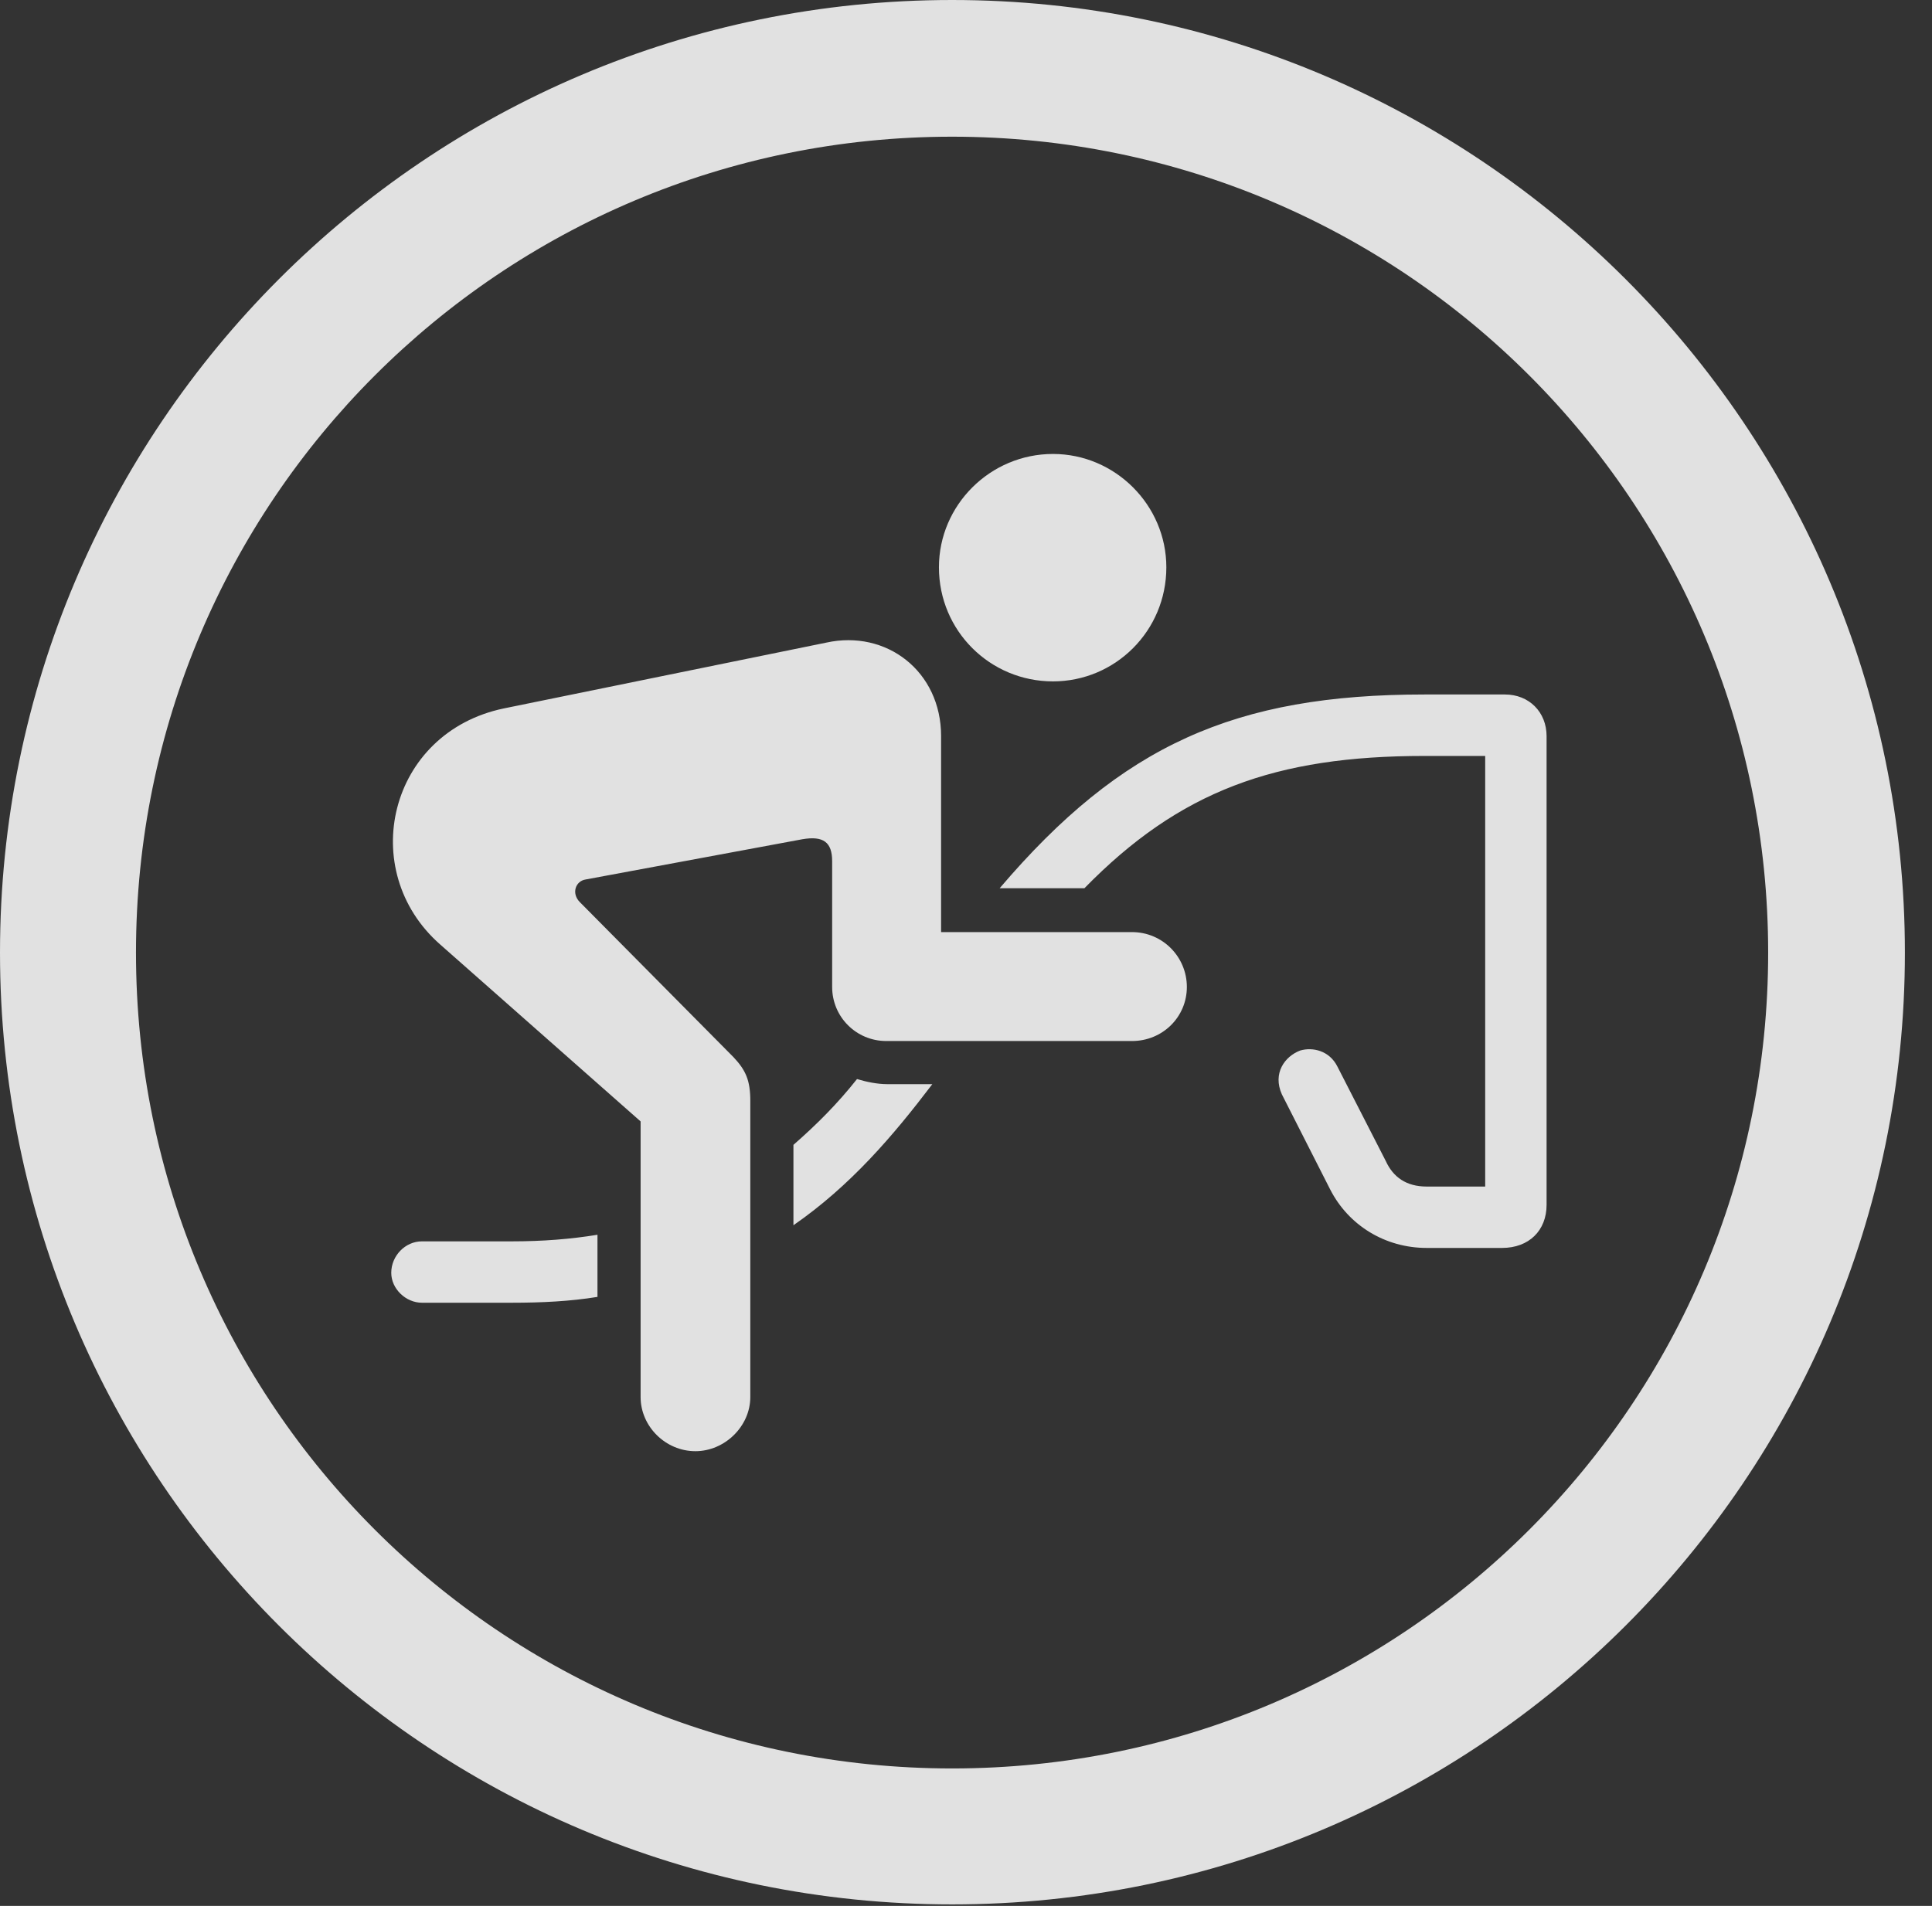 <?xml version="1.0" encoding="UTF-8"?>
<!--Generator: Apple Native CoreSVG 326-->
<!DOCTYPE svg
PUBLIC "-//W3C//DTD SVG 1.1//EN"
       "http://www.w3.org/Graphics/SVG/1.1/DTD/svg11.dtd">
<svg version="1.1" xmlns="http://www.w3.org/2000/svg" xmlns:xlink="http://www.w3.org/1999/xlink" viewBox="0 0 25.801 25.459">
 <rect x="0" y="0" width="25.801" height="25.459" fill="#333333" stroke="none"/>
 <g>
  <rect height="25.459" opacity="0" width="25.801" x="0" y="0"/>
  <path d="M12.715 25.439C19.736 25.439 25.439 19.746 25.439 12.725C25.439 5.703 19.736 0 12.715 0C5.693 0 0 5.703 0 12.725C0 19.746 5.693 25.439 12.715 25.439ZM12.715 23.623C6.689 23.623 1.816 18.75 1.816 12.725C1.816 6.699 6.689 1.826 12.715 1.826C18.74 1.826 23.613 6.699 23.613 12.725C23.613 18.75 18.74 23.623 12.715 23.623Z" fill="white" fill-opacity="0.85"/>
  <path d="M14.062 9.102C14.893 9.102 15.576 8.428 15.576 7.578C15.576 6.748 14.893 6.064 14.062 6.064C13.223 6.064 12.539 6.748 12.539 7.578C12.539 8.428 13.223 9.102 14.062 9.102ZM15.117 13.906C15.527 13.906 15.85 13.584 15.85 13.184C15.85 12.783 15.527 12.451 15.117 12.451L12.568 12.451L12.568 9.834C12.568 8.965 11.836 8.408 11.035 8.584L6.729 9.463C5.186 9.785 4.756 11.631 5.879 12.617L8.555 14.98L8.555 18.662C8.555 19.053 8.887 19.385 9.287 19.385C9.678 19.385 10.02 19.053 10.02 18.662L10.02 14.707C10.02 14.434 9.961 14.297 9.795 14.121L7.744 12.051C7.627 11.934 7.686 11.768 7.822 11.748L10.713 11.211C10.996 11.162 11.113 11.25 11.113 11.504L11.113 13.184C11.113 13.584 11.435 13.906 11.836 13.906ZM19.053 16.67L20.059 16.67C20.42 16.67 20.654 16.436 20.654 16.094L20.654 9.834C20.654 9.512 20.42 9.277 20.098 9.277L19.023 9.277C16.494 9.277 14.98 9.951 13.35 11.865L14.385 11.865C14.424 11.865 14.463 11.865 14.482 11.865C15.752 10.566 17.031 10.098 19.023 10.098L19.834 10.098L19.834 15.85L19.053 15.85C18.779 15.85 18.604 15.723 18.506 15.508L17.861 14.248C17.754 14.033 17.529 13.984 17.363 14.033C17.158 14.111 16.992 14.336 17.119 14.619L17.764 15.889C18.008 16.367 18.496 16.67 19.053 16.67ZM10.596 16.367C11.357 15.84 11.924 15.176 12.451 14.482L11.846 14.482C11.719 14.482 11.572 14.453 11.445 14.414C11.182 14.746 10.908 15.02 10.596 15.293ZM5.635 17.402L6.836 17.402C7.236 17.402 7.617 17.383 7.979 17.324L7.979 16.494C7.617 16.553 7.246 16.582 6.836 16.582L5.635 16.582C5.41 16.582 5.225 16.777 5.225 17.002C5.225 17.217 5.42 17.402 5.635 17.402Z" fill="white" fill-opacity="0.85"/>
 </g>
</svg>
